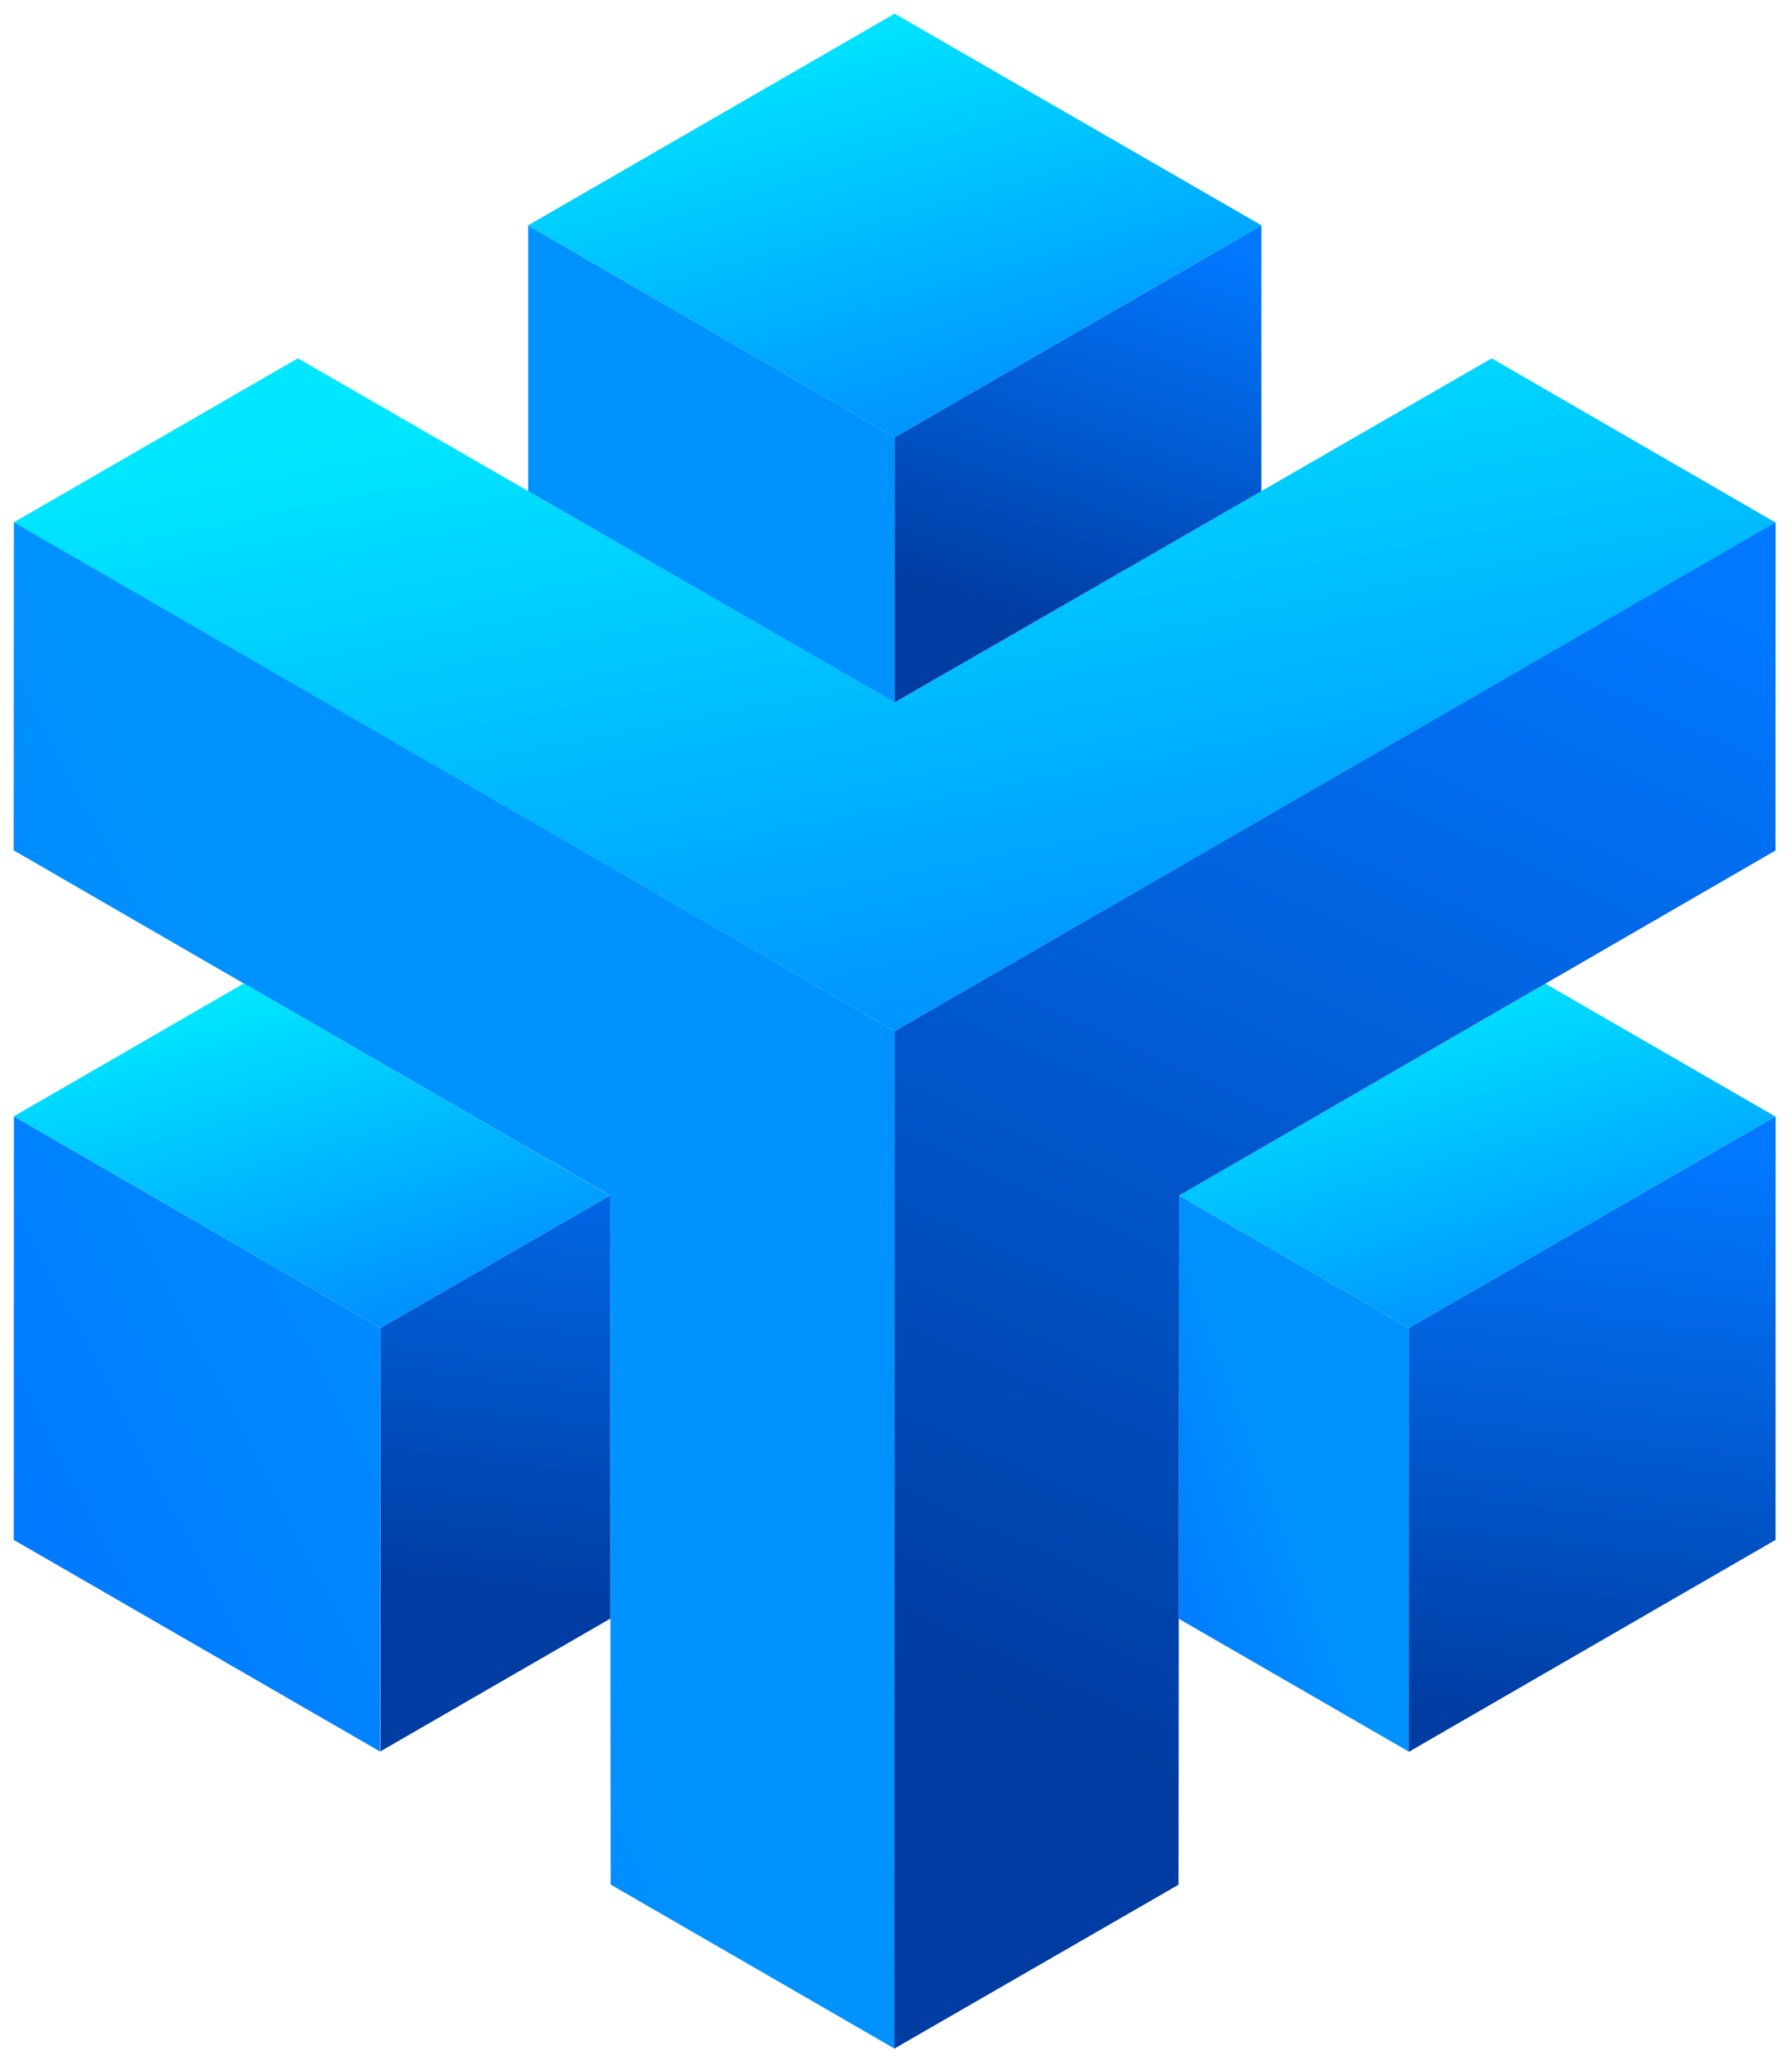 <svg xmlns="http://www.w3.org/2000/svg" width="71" height="82" viewBox="0 0 71 82">
    <defs>
        <linearGradient id="a" x1="73.272%" x2="31.029%" y1="89.814%" y2="5.23%">
            <stop offset="0%" stop-color="#0092FF"/>
            <stop offset="100%" stop-color="#00E7FF"/>
        </linearGradient>
        <linearGradient id="b" x1="50%" x2="73.279%" y1="88.019%" y2="0%">
            <stop offset="0%" stop-color="#003CA2"/>
            <stop offset="100%" stop-color="#0178FF"/>
        </linearGradient>
        <linearGradient id="c" x1="5.519%" x2="50%" y1="96.006%" y2="56.424%">
            <stop offset="0%" stop-color="#0178FF"/>
            <stop offset="100%" stop-color="#0092FF"/>
        </linearGradient>
    </defs>
    <g fill="none" fill-rule="evenodd">
        <path fill="url(#a)" d="M49.975 8.933v-.011L35.447.542l-14.52 8.38v.011l14.52 8.392 14.528-8.392"/>
        <path fill="url(#a)" d="M59.101 14.193L35.45 27.824l-.002-.003L11.8 14.193.54 20.692l34.907 20.15L70.35 20.697l-11.25-6.504"/>
        <path fill="url(#b)" d="M35.447 17.33v10.494l14.528-8.367V8.933l-14.528 8.392v.006"/>
        <path fill="url(#c)" d="M20.926 19.453l14.52 8.371v-10.5l-14.52-8.39v10.519M.544 60.994l14.516 8.383.015-16.774L.55 44.215z"/>
        <path fill="url(#c)" d="M.54 33.681l23.63 13.666v.006l.022 27.292 11.257 6.503-.002-40.306L.55 20.688.54 33.681"/>
        <path fill="url(#a)" d="M15.083 52.596l9.087-5.243-14.51-8.4-9.11 5.262 14.525 8.388.008-.007"/>
        <path fill="url(#b)" d="M24.184 64.111l-.014-16.758-9.087 5.243-.008.007-.002 16.767 9.11-5.259M55.812 69.377l.008.004.006.003 14.523-8.39.002-16.765-.012-.007L55.812 52.6v16.777"/>
        <path fill="url(#c)" d="M55.805 52.596l-9.085-5.243-.018 16.764 9.11 5.26V52.6l-.007-.004"/>
        <path fill="url(#a)" d="M61.228 38.963l-14.508 8.39 9.085 5.243.007.004 14.527-8.378-9.111-5.26"/>
        <path fill="url(#b)" d="M46.694 74.652l.024-27.3h.005l23.623-13.664.005-13-34.904 20.154-.011 40.3 11.258-6.49"/>
    </g>
</svg>
